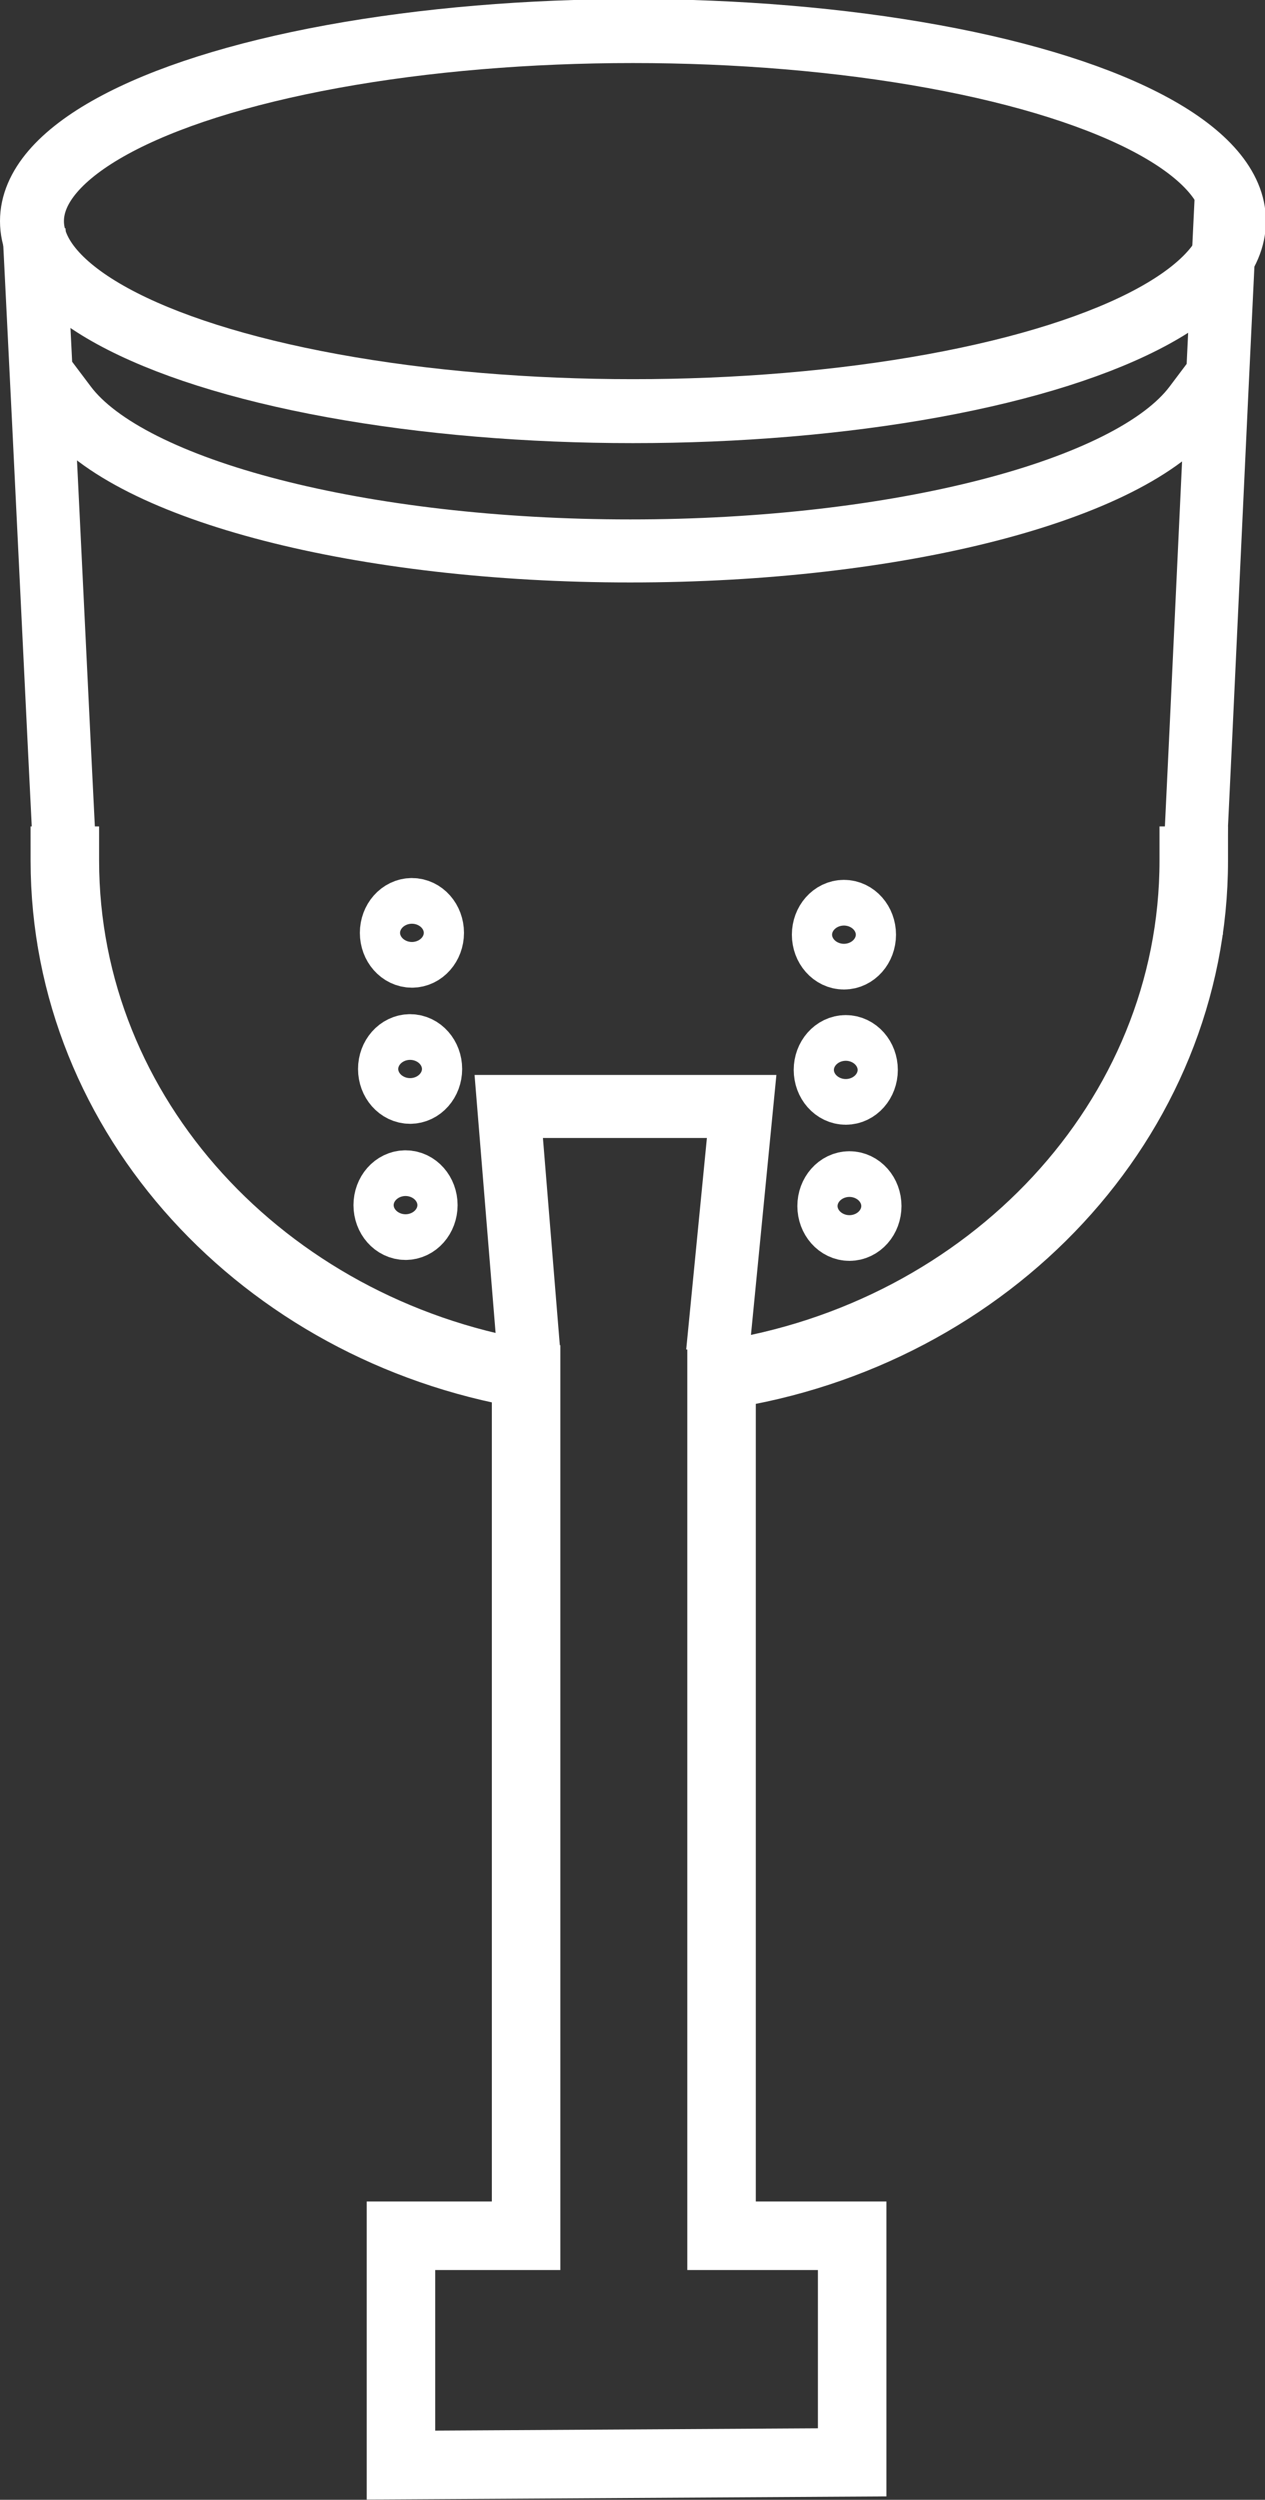 <?xml version="1.0" encoding="UTF-8" standalone="no"?>
<!-- Created with Inkscape (http://www.inkscape.org/) -->

<svg
   width="1.385mm"
   height="2.736mm"
   viewBox="0 0 1.385 2.736"
   version="1.1"
   id="svg1"
   inkscape:version="1.3 (0e150ed6c4, 2023-07-21)"
   sodipodi:docname="gameAssets.svg"
   xmlns:inkscape="http://www.inkscape.org/namespaces/inkscape"
   xmlns:sodipodi="http://sodipodi.sourceforge.net/DTD/sodipodi-0.dtd"
   xmlns="http://www.w3.org/2000/svg"
   xmlns:svg="http://www.w3.org/2000/svg">
  <rect x="0" y="0" width="1.385" height="2.736" fill="#333333" stroke="none"/>
  <sodipodi:namedview
     id="namedview1"
     pagecolor="#505050"
     bordercolor="#ffffff"
     borderopacity="1"
     inkscape:showpageshadow="0"
     inkscape:pageopacity="0"
     inkscape:pagecheckerboard="1"
     inkscape:deskcolor="#505050"
     inkscape:document-units="mm"
     showguides="true"
     inkscape:zoom="16"
     inkscape:cx="689.875"
     inkscape:cy="574.09375"
     inkscape:window-width="2560"
     inkscape:window-height="1521"
     inkscape:window-x="-9"
     inkscape:window-y="-9"
     inkscape:window-maximized="1"
     inkscape:current-layer="layer13"
     showgrid="false">
    <sodipodi:guide
       position="-10.029,364.614"
       orientation="1,0"
       id="guide366"
       inkscape:locked="false" />
  </sodipodi:namedview>
  <defs
     id="defs1">
    <linearGradient
       id="swatch70"
       inkscape:swatch="solid">
      <stop
         style="stop-color:#000000;stop-opacity:1;"
         offset="0"
         id="stop70" />
    </linearGradient>
    <linearGradient
       id="swatch69"
       inkscape:swatch="solid">
      <stop
         style="stop-color:#5f5700;stop-opacity:1;"
         offset="0"
         id="stop69" />
    </linearGradient>
  </defs>
  <g
     inkscape:groupmode="layer"
     id="layer13"
     inkscape:label="TopDown"
     transform="translate(-184.67,-139.547)">
    <g
       id="g556"
       inkscape:label="Launcher_TD"
       transform="translate(42.563,-27.783)"
       inkscape:export-filename="Launcher_TD.svg"
       inkscape:export-xdpi="96"
       inkscape:export-ydpi="96">
      <ellipse
         style="fill:#ffffff;fill-opacity:0;stroke:#ffffff;stroke-width:0.07;stroke-linecap:square;stroke-miterlimit:40.2;stroke-dasharray:none;paint-order:markers stroke fill"
         id="path544"
         cx="142.8"
         cy="167.572"
         rx="0.658"
         ry="0.208" />
      <path
         id="path545"
         style="fill:#ffffff;fill-opacity:0;stroke:#ffffff;stroke-width:0.075;stroke-linecap:square;stroke-miterlimit:40.2;stroke-dasharray:none;paint-order:markers stroke fill"
         d="m 142.178,168.272 c 1.1e-4,0.28 0.218,0.513 0.505,0.562 v 0.943 h -0.137 v 0.251 l 0.494,-0.003 v -0.248 h -0.143 v -0.942 c 0.293,-0.044 0.517,-0.28 0.517,-0.563"
         sodipodi:nodetypes="cccccccccc" />
      <path
         id="ellipse550"
         style="fill:#ffffff;fill-opacity:0;stroke:#ffffff;stroke-width:0.069;stroke-linecap:square;stroke-miterlimit:40.2;stroke-dasharray:none;paint-order:markers stroke fill"
         d="m 142.179,167.774 c 0.07,0.093 0.325,0.159 0.618,0.159 0.293,6e-5 0.548,-0.066 0.618,-0.159 m 0.033,-0.197 c -0.012,0.247 -0.023,0.493 -0.035,0.74 m -1.267,-0.701 c 0.012,0.238 0.023,0.475 0.035,0.713" />
      <ellipse
         style="fill:#ffffff;fill-opacity:0;stroke:#ffffff;stroke-width:0.07;stroke-linecap:square;stroke-miterlimit:40.2;stroke-dasharray:none;paint-order:markers stroke fill"
         id="path550"
         cx="143.031"
         cy="168.353"
         rx="0.022"
         ry="0.025" />
      <ellipse
         style="fill:#ffffff;fill-opacity:0;stroke:#ffffff;stroke-width:0.07;stroke-linecap:square;stroke-miterlimit:40.2;stroke-dasharray:none;paint-order:markers stroke fill"
         id="ellipse551"
         cx="143.033"
         cy="168.501"
         rx="0.022"
         ry="0.025" />
      <ellipse
         style="fill:#ffffff;fill-opacity:0;stroke:#ffffff;stroke-width:0.07;stroke-linecap:square;stroke-miterlimit:40.2;stroke-dasharray:none;paint-order:markers stroke fill"
         id="ellipse552"
         cx="143.037"
         cy="168.65"
         rx="0.022"
         ry="0.025" />
      <ellipse
         style="fill:#ffffff;fill-opacity:0;stroke:#ffffff;stroke-width:0.07;stroke-linecap:square;stroke-miterlimit:40.2;stroke-dasharray:none;paint-order:markers stroke fill"
         id="ellipse553"
         cx="-142.558"
         cy="168.351"
         rx="0.022"
         ry="0.025"
         transform="scale(-1,1)" />
      <ellipse
         style="fill:#ffffff;fill-opacity:0;stroke:#ffffff;stroke-width:0.07;stroke-linecap:square;stroke-miterlimit:40.2;stroke-dasharray:none;paint-order:markers stroke fill"
         id="ellipse554"
         cx="-142.556"
         cy="168.5"
         rx="0.022"
         ry="0.025"
         transform="scale(-1,1)" />
      <ellipse
         style="fill:#ffffff;fill-opacity:0;stroke:#ffffff;stroke-width:0.07;stroke-linecap:square;stroke-miterlimit:40.2;stroke-dasharray:none;paint-order:markers stroke fill"
         id="ellipse555"
         cx="-142.551"
         cy="168.649"
         rx="0.022"
         ry="0.025"
         transform="scale(-1,1)" />
      <path
         id="rect555"
         style="fill:#ffffff;fill-opacity:0;stroke:#ffffff;stroke-width:0.069;stroke-linecap:square;stroke-miterlimit:40.2;stroke-dasharray:none;paint-order:markers stroke fill"
         d="m 142.896,168.776 0.023,-0.235 h -0.255 l 0.019,0.233"
         sodipodi:nodetypes="cccc" />
    </g>
  </g>
</svg>
